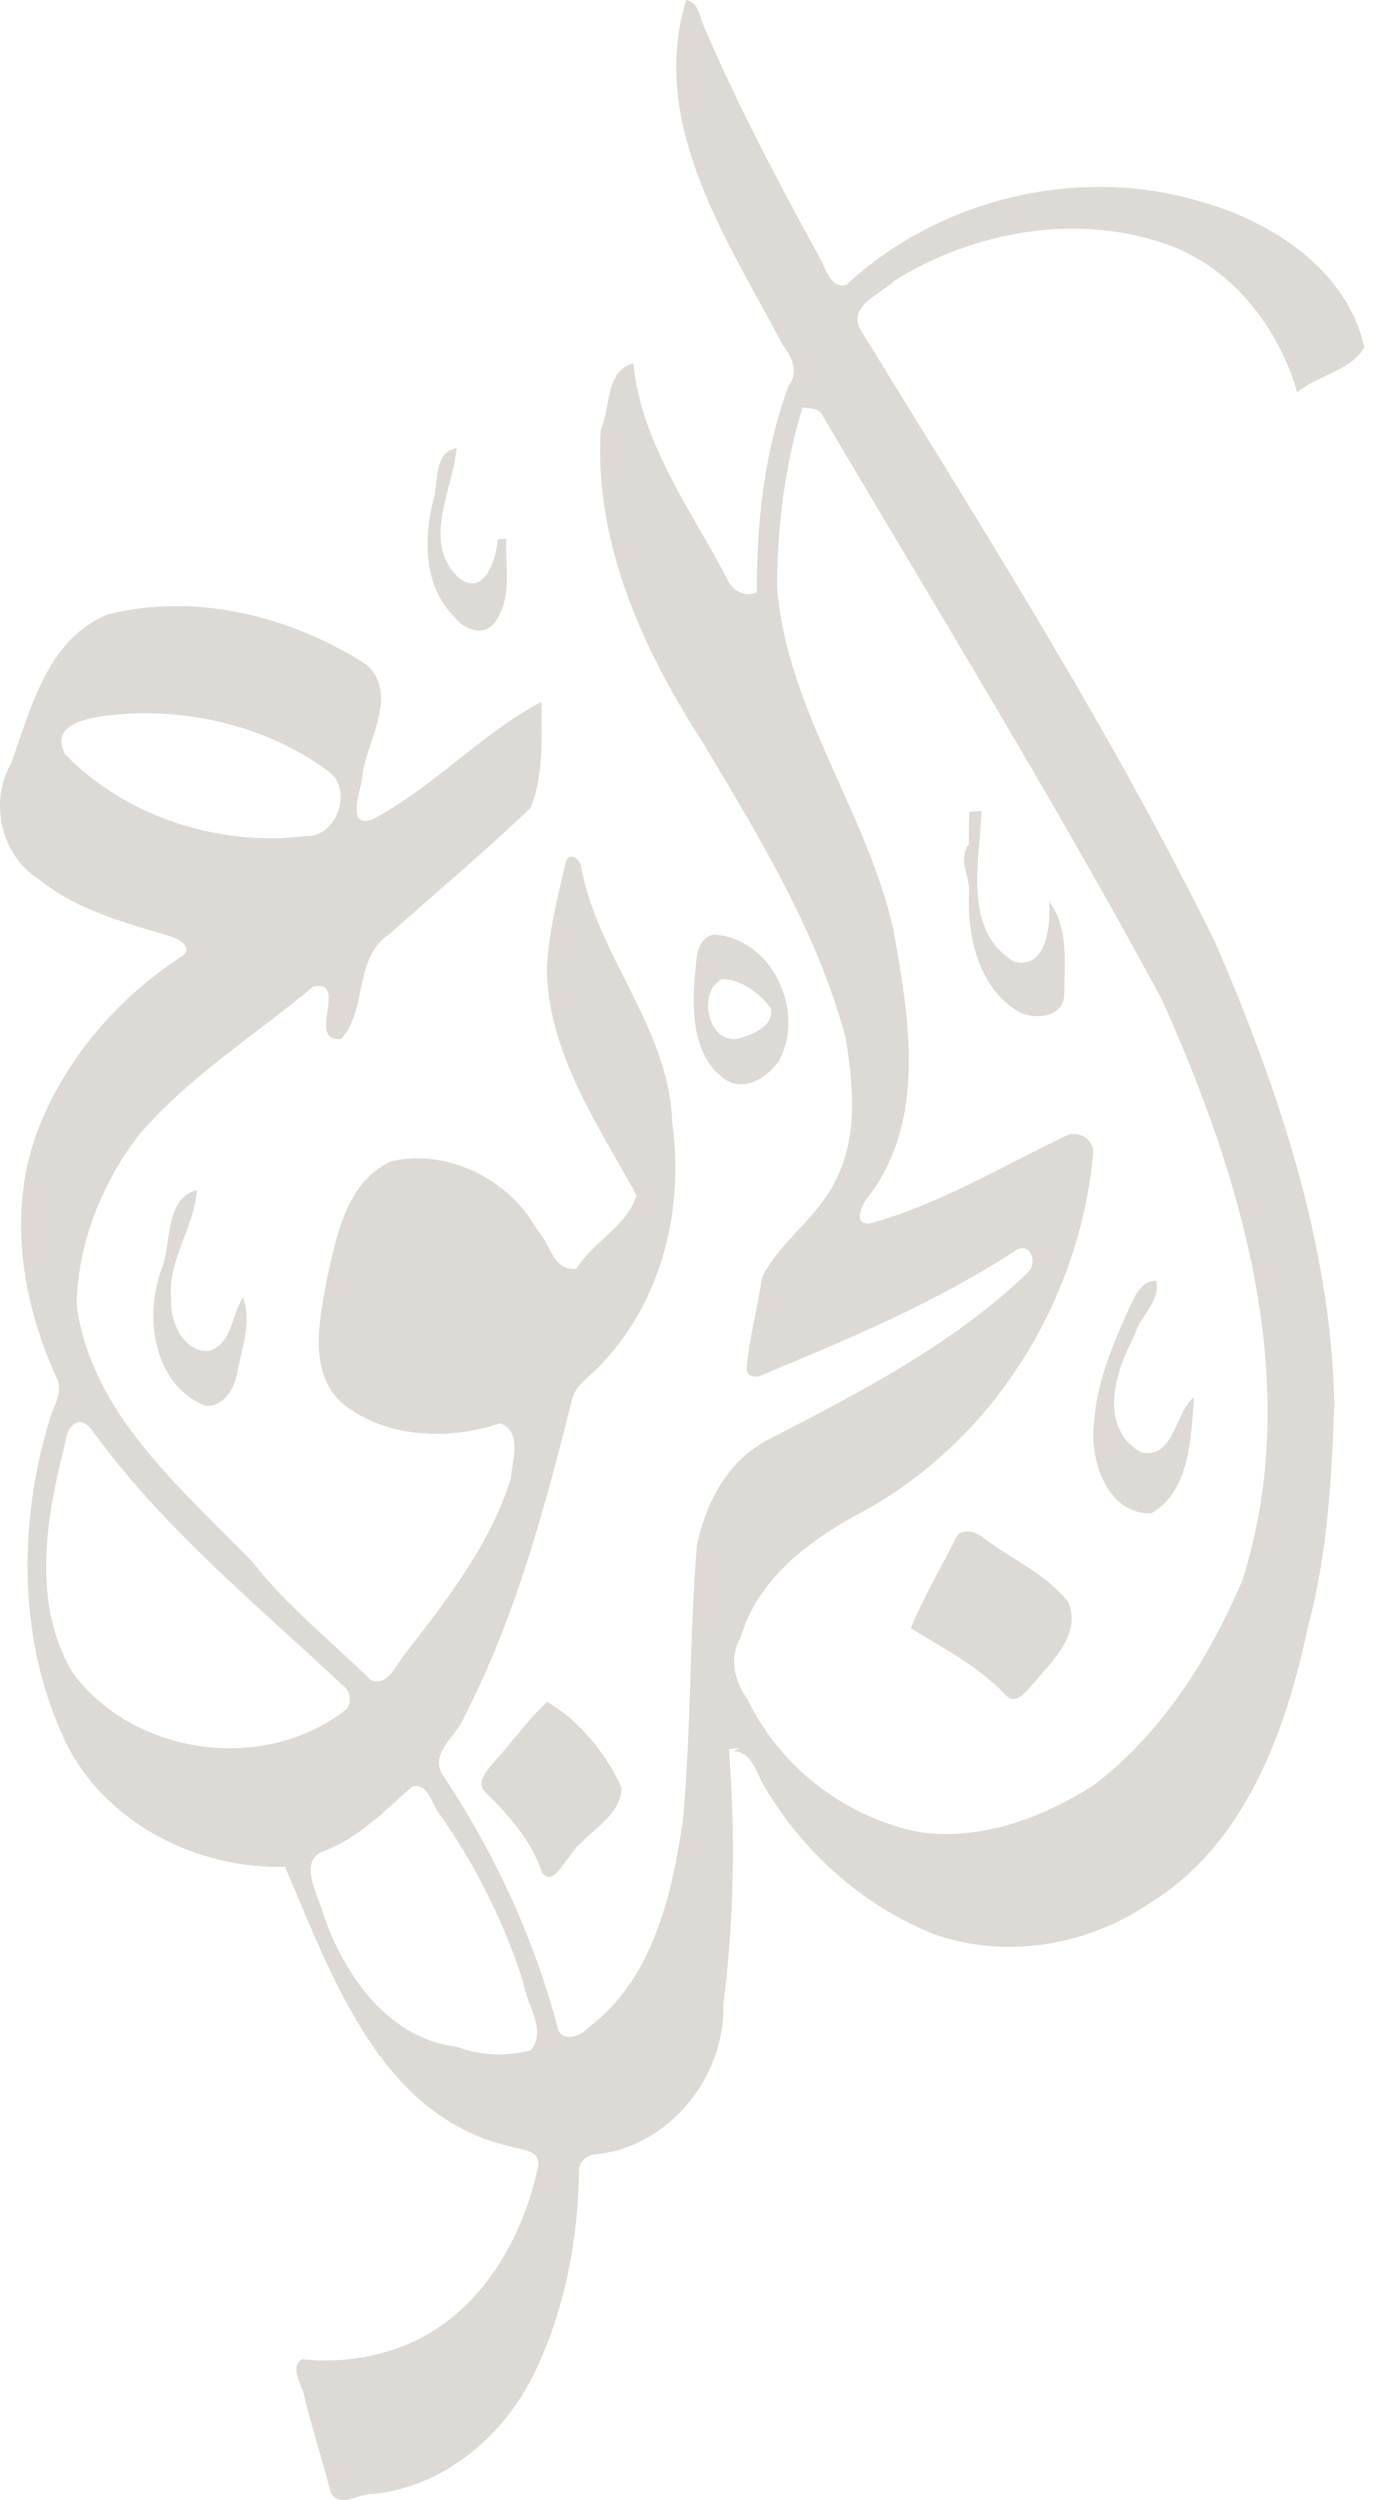 <svg width="67" height="122" viewBox="0 0 67 122" fill="none" xmlns="http://www.w3.org/2000/svg">
<path d="M33.486 0C34.085 0.117 34.136 0.812 34.344 1.272C36.019 5.203 38.028 8.982 40.082 12.726C40.303 13.213 40.629 14.151 41.312 13.886C45.872 9.674 52.679 8.035 58.639 9.855C62.124 10.827 65.755 13.224 66.577 16.946C65.917 18.098 64.304 18.304 63.3 19.141C62.393 16.015 60.202 13.135 57.063 11.968C52.644 10.359 47.554 11.254 43.62 13.713C42.978 14.367 41.447 14.864 41.939 16.006C47.991 25.869 54.227 35.657 59.332 46.062C62.387 53.167 64.925 60.663 65.112 68.436C64.986 72.114 64.786 75.822 63.822 79.396C62.76 84.448 60.77 89.981 56.149 92.84C53.114 94.927 49.14 95.619 45.634 94.402C42.028 92.984 39.007 90.226 37.12 86.858C36.849 86.271 36.58 85.481 35.81 85.455C35.907 85.4 36.004 85.345 36.105 85.296C35.926 85.311 35.746 85.329 35.57 85.35C35.886 89.501 35.823 93.7 35.296 97.834C35.389 101.318 32.689 104.705 29.177 105.115C28.67 105.113 28.203 105.465 28.252 106.01C28.2 109.309 27.575 112.602 26.174 115.601C24.708 118.765 21.746 121.349 18.193 121.697C17.507 121.66 16.601 122.44 16.138 121.632C15.737 120.024 15.198 118.449 14.827 116.831C14.685 116.309 14.137 115.526 14.738 115.124C16.76 115.35 18.881 114.974 20.687 114.014C23.738 112.325 25.549 109.049 26.259 105.731C26.413 104.888 25.363 104.901 24.816 104.719C18.515 103.232 16.176 96.363 13.909 91.097C9.607 91.213 5.162 88.972 3.213 85.032C0.892 80.178 0.861 74.413 2.409 69.32C2.567 68.656 3.103 67.982 2.787 67.286C1.077 63.579 0.363 59.203 1.795 55.28C3.13 51.732 5.705 48.726 8.869 46.669C9.457 46.274 8.768 45.82 8.35 45.702C6.099 45.028 3.753 44.418 1.888 42.898C0.034 41.736 -0.536 39.121 0.544 37.243C1.528 34.542 2.317 31.145 5.303 29.969C9.604 28.907 14.273 30.083 17.931 32.469C19.511 34.023 17.788 36.252 17.658 38.064C17.551 38.702 16.92 40.404 18.149 39.996C21.14 38.433 23.431 35.837 26.419 34.245C26.431 35.962 26.538 37.816 25.89 39.423C23.673 41.547 21.301 43.528 19.008 45.576C17.25 46.718 17.946 49.239 16.659 50.69C14.884 50.912 17.079 47.766 15.282 48.147C12.399 50.554 9.133 52.579 6.699 55.485C4.938 57.812 3.802 60.721 3.736 63.648C4.429 68.969 8.831 72.609 12.339 76.245C14.012 78.385 16.158 80.069 18.077 81.973C18.848 82.322 19.278 81.378 19.64 80.868C21.71 78.19 23.897 75.448 24.918 72.175C25.007 71.31 25.498 69.825 24.397 69.454C21.906 70.296 18.817 70.195 16.697 68.475C15.051 66.977 15.569 64.506 15.919 62.572C16.401 60.406 16.846 57.722 19.086 56.667C21.866 56.031 24.894 57.576 26.233 60.05C26.859 60.677 26.997 62.075 28.138 61.913C28.906 60.59 30.624 59.835 31.059 58.32C29.165 54.859 26.714 51.329 26.687 47.213C26.782 45.475 27.206 43.767 27.612 42.082C27.744 41.482 28.373 41.953 28.371 42.365C29.201 46.739 32.666 50.214 32.803 54.775C33.38 58.904 32.351 63.32 29.477 66.426C28.953 67.094 28.034 67.51 27.883 68.415C26.57 73.653 25.143 78.937 22.659 83.767C22.304 84.728 20.856 85.592 21.655 86.685C24.131 90.428 26.033 94.541 27.198 98.876C27.303 99.699 28.316 99.402 28.699 98.954C31.838 96.601 32.771 92.55 33.319 88.883C33.736 84.395 33.64 79.892 34.007 75.403C34.435 73.369 35.479 71.332 37.378 70.311C41.876 67.981 46.483 65.639 50.163 62.089C50.64 61.662 50.31 60.582 49.589 61C45.71 63.538 41.416 65.344 37.146 67.111C36.852 67.266 36.37 67.121 36.436 66.727C36.585 65.23 36.975 63.768 37.2 62.286C38.17 60.446 40.096 59.275 40.907 57.324C41.867 55.233 41.622 52.854 41.266 50.652C39.879 45.425 36.998 40.774 34.257 36.168C31.341 31.645 28.989 26.451 29.315 20.965C29.798 19.917 29.544 18.067 30.904 17.733C31.296 21.648 33.717 24.867 35.482 28.249C35.708 28.82 36.35 29.167 36.936 28.908C36.913 25.496 37.301 22.037 38.479 18.825C39.016 18.176 38.632 17.396 38.194 16.821C35.484 11.698 31.637 6.051 33.486 0ZM39.159 19.892C38.296 22.729 37.925 25.714 37.92 28.674C38.407 34.686 42.337 39.642 43.613 45.454C44.362 49.682 45.207 54.579 42.445 58.299C42.095 58.671 41.535 59.797 42.467 59.698C45.844 58.765 48.871 56.927 52.01 55.427C52.582 55.149 53.286 55.535 53.353 56.167C52.74 63.34 48.58 70.156 42.242 73.685C39.631 75.062 36.976 76.964 36.127 79.948C35.549 80.936 35.865 82.066 36.485 82.941C38.089 86.26 41.298 88.716 44.913 89.414C47.911 89.813 50.857 88.712 53.353 87.126C56.696 84.585 59.001 80.927 60.629 77.108C63.65 67.618 60.627 57.494 56.677 48.735C51.467 39.079 45.71 29.728 40.141 20.277C39.964 19.89 39.514 19.927 39.159 19.892ZM5.543 34.885C4.501 34.968 2.303 35.31 3.196 36.827C6.172 39.875 10.694 41.319 14.9 40.799C16.454 40.896 17.285 38.45 15.971 37.599C13.029 35.436 9.166 34.521 5.543 34.885ZM3.826 69.394C3.252 69.548 3.235 70.244 3.109 70.719C2.211 74.241 1.583 78.328 3.54 81.617C6.546 85.704 12.975 86.557 16.937 83.38C17.176 83.018 17.085 82.476 16.714 82.232C12.569 78.334 8.118 74.707 4.718 70.092C4.484 69.814 4.242 69.344 3.826 69.394ZM20.102 87.184C18.805 88.351 17.511 89.671 15.826 90.318C14.629 90.717 15.353 92.192 15.653 93.021C16.614 96.146 18.831 99.485 22.342 99.888C23.463 100.326 24.749 100.351 25.899 100.051C26.703 99.072 25.7 97.832 25.55 96.779C24.606 93.786 23.171 90.928 21.346 88.374C21.049 87.91 20.826 86.97 20.102 87.184Z" fill="#DDD9D4"/>
<path d="M21.177 24.29C21.397 23.472 21.178 22.066 22.28 21.871C22.102 23.908 20.528 26.524 22.425 28.225C23.66 29.143 24.232 27.246 24.288 26.312C24.425 26.304 24.563 26.297 24.701 26.292C24.66 27.667 25.02 29.256 24.102 30.427C23.556 31.062 22.652 30.712 22.211 30.145C20.653 28.625 20.654 26.265 21.177 24.29Z" fill="#DDD9D4"/>
<path d="M47.311 39.609C47.506 39.601 47.701 39.595 47.899 39.59C47.8 42.021 46.958 45.422 49.494 46.93C51.089 47.327 51.278 45.1 51.201 43.996C52.148 45.218 51.949 47.045 51.935 48.542C51.903 49.708 50.324 49.807 49.566 49.281C47.707 48.076 47.195 45.621 47.289 43.545C47.333 42.772 46.727 41.887 47.276 41.2C47.284 40.669 47.276 40.139 47.311 39.609Z" fill="#DDD9D4"/>
<path d="M34.838 45.605C37.661 45.784 39.287 49.276 38.055 51.696C37.512 52.556 36.29 53.349 35.332 52.639C33.8 51.492 33.763 49.357 33.91 47.622C33.995 46.901 33.923 45.797 34.838 45.605ZM35.23 47.776C33.995 48.381 34.544 51.068 36.105 50.662C36.767 50.465 37.787 50.051 37.613 49.19C37.058 48.455 36.165 47.788 35.23 47.776Z" fill="#DDD9D4"/>
<path d="M7.953 61.751C8.334 60.547 8.113 58.435 9.613 58.074C9.477 59.907 8.151 61.53 8.352 63.442C8.302 64.516 8.96 66.012 10.213 65.923C11.334 65.562 11.297 64.154 11.861 63.309C12.301 64.528 11.784 65.809 11.573 67.023C11.425 67.762 10.857 68.749 9.978 68.578C7.402 67.529 7.014 64.045 7.953 61.751Z" fill="#DDD9D4"/>
<path d="M55.169 63.678C55.432 63.156 55.732 62.474 56.426 62.501C56.631 63.554 55.587 64.253 55.339 65.221C54.401 66.928 53.584 69.688 55.69 70.876C57.326 71.203 57.322 68.907 58.267 68.171C58.115 70.106 58.083 72.759 56.188 73.839C53.997 73.944 53.108 71.103 53.404 69.296C53.533 67.322 54.38 65.471 55.169 63.678Z" fill="#DDD9D4"/>
<path d="M46.608 75.134C46.852 74.489 47.64 74.724 48.038 75.081C49.393 76.107 51.052 76.809 52.121 78.165C52.804 79.754 51.303 81.098 50.379 82.207C50.063 82.563 49.542 83.251 49.067 82.705C47.757 81.317 46.054 80.438 44.447 79.455C45.047 77.967 45.887 76.571 46.608 75.134Z" fill="#DDD9D4"/>
<path d="M26.697 83.047C28.188 83.884 29.619 85.591 30.337 87.258C30.258 88.783 28.471 89.442 27.738 90.669C27.423 91.006 26.968 91.978 26.469 91.415C25.954 89.849 24.843 88.593 23.689 87.458C23.204 86.985 23.758 86.405 24.074 86.022C24.966 85.048 25.735 83.944 26.697 83.047Z" fill="#DDD9D4"/>
</svg>
